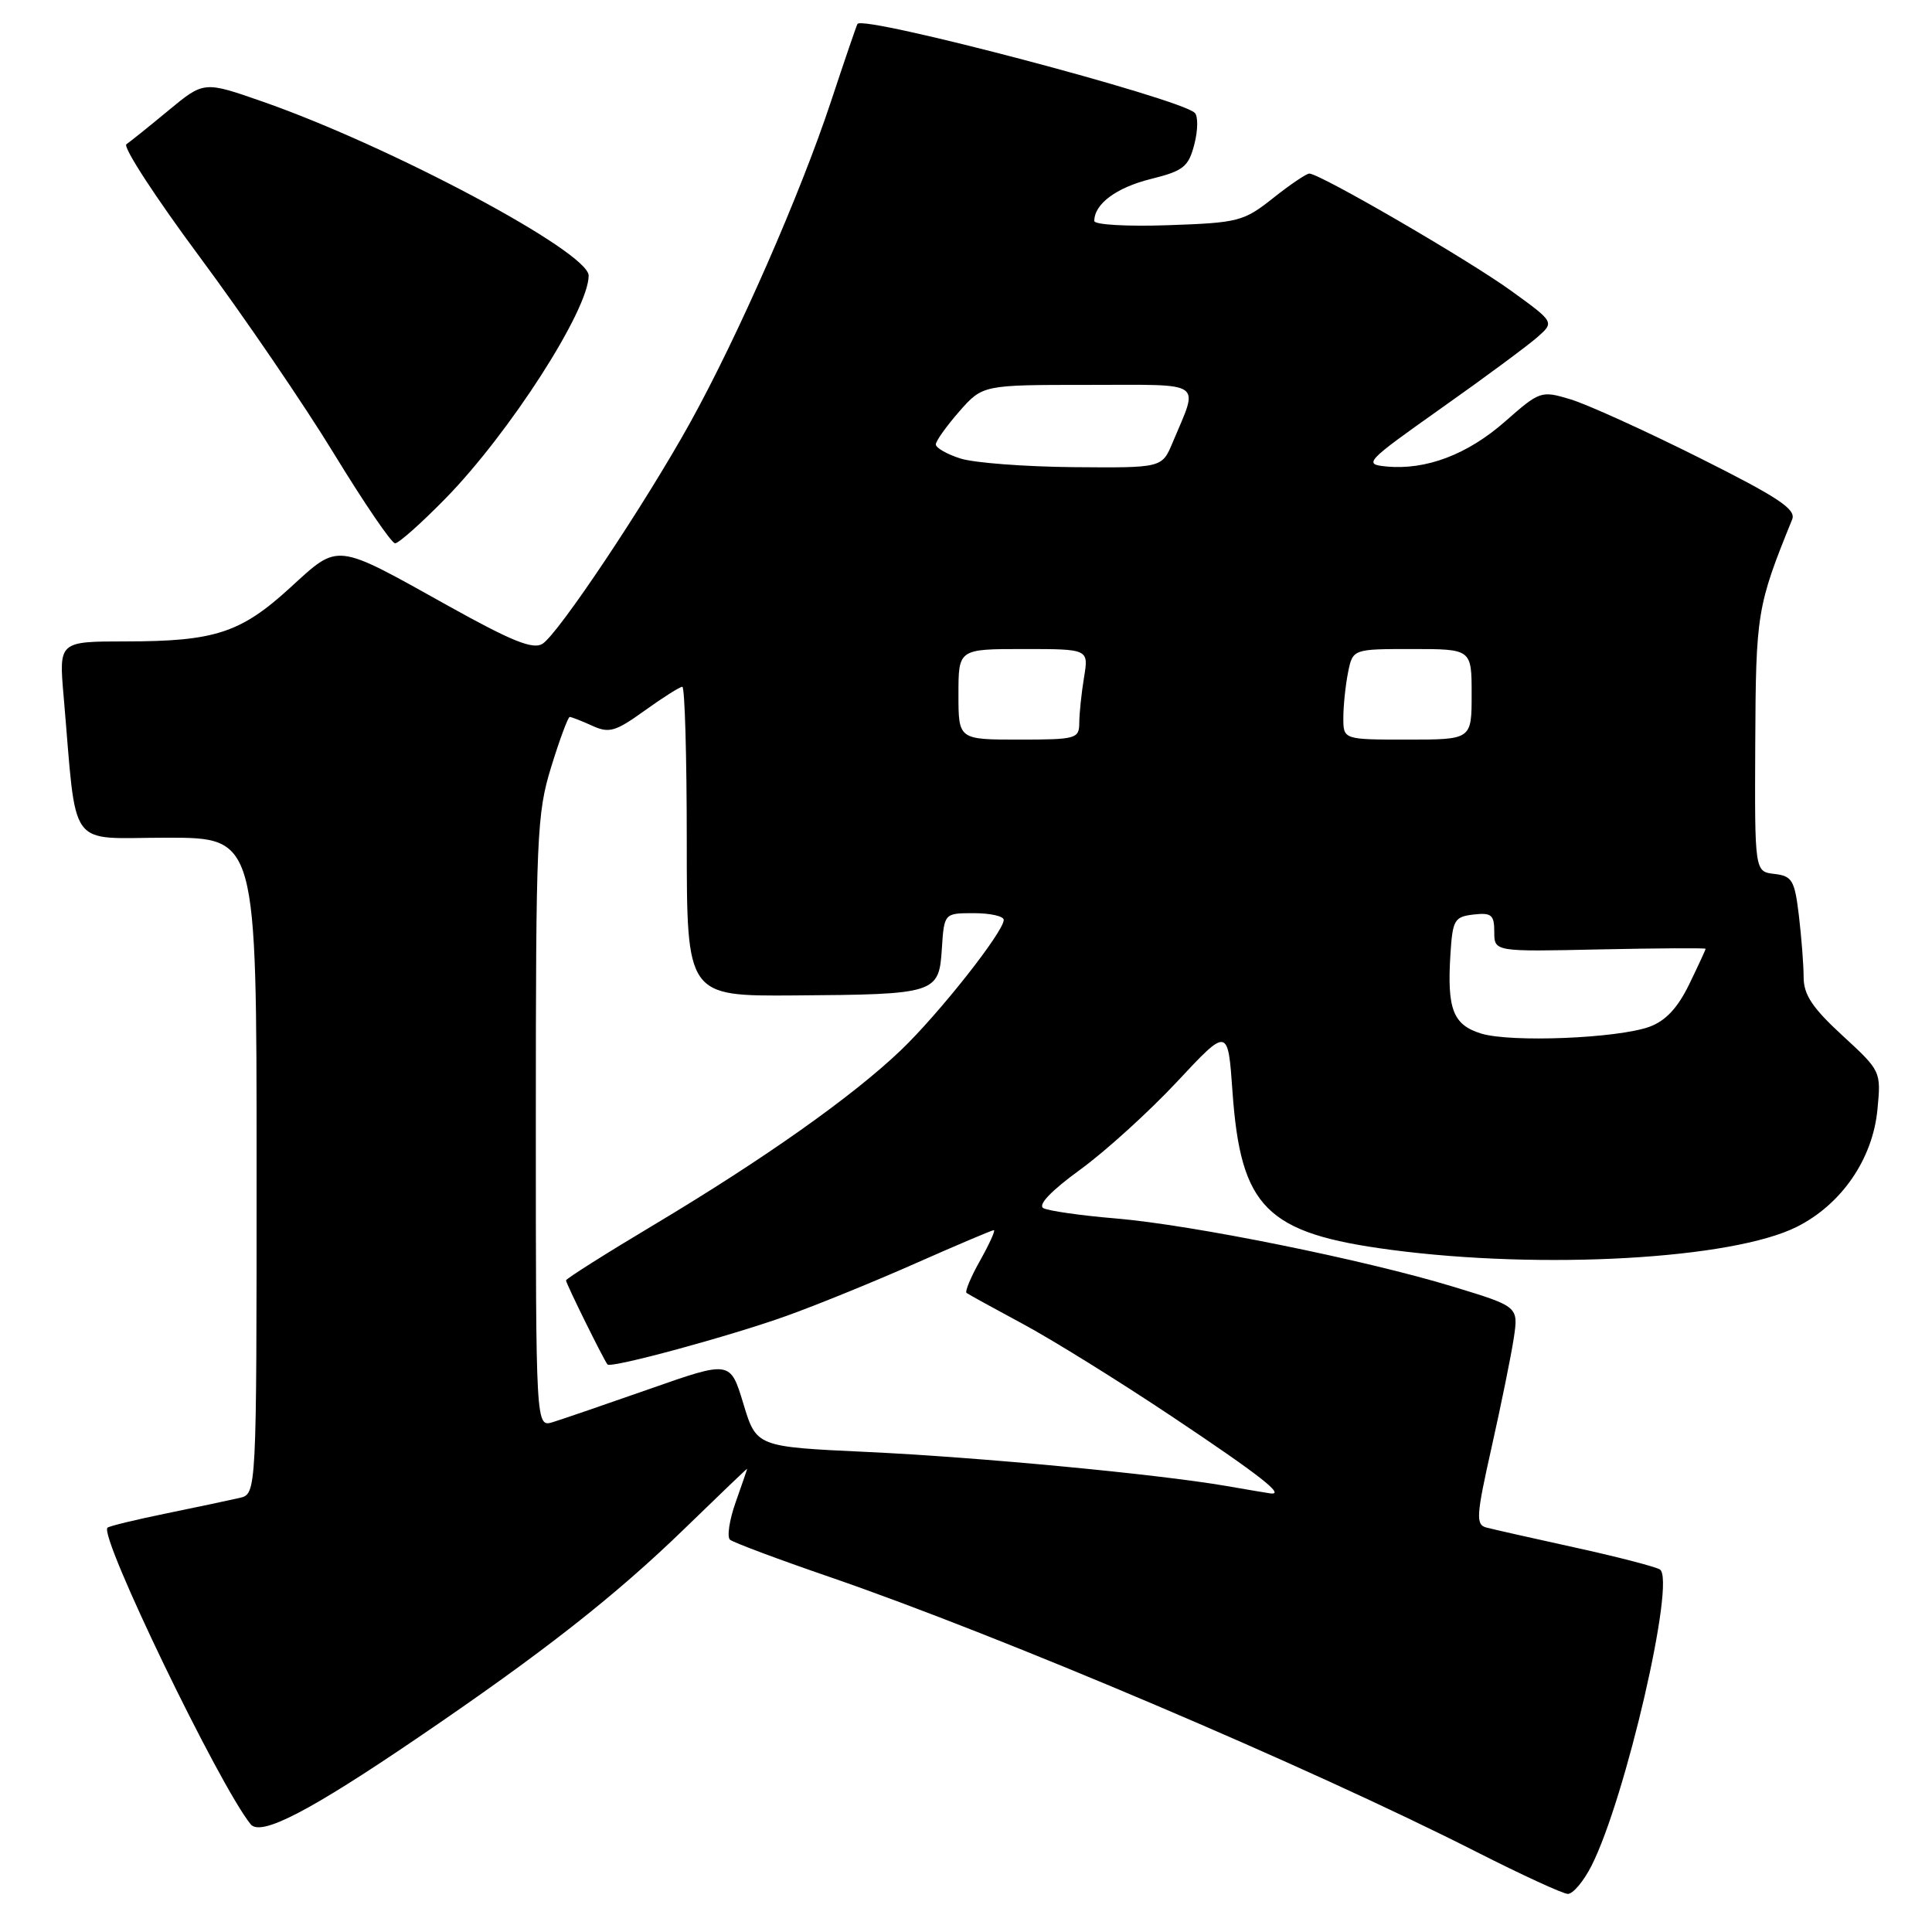 <?xml version="1.0" encoding="UTF-8" standalone="no"?>
<!DOCTYPE svg PUBLIC "-//W3C//DTD SVG 1.1//EN" "http://www.w3.org/Graphics/SVG/1.1/DTD/svg11.dtd" >
<svg xmlns="http://www.w3.org/2000/svg" xmlns:xlink="http://www.w3.org/1999/xlink" version="1.1" viewBox="0 0 256 256">
 <g >
 <path fill="currentColor"
d=" M 210.87 247.25 C 215.38 238.38 222.10 209.30 219.94 207.96 C 219.33 207.59 214.26 206.27 208.67 205.05 C 203.07 203.82 197.79 202.63 196.93 202.40 C 195.53 202.02 195.61 200.84 197.65 191.75 C 198.91 186.13 200.23 179.64 200.58 177.33 C 201.21 173.13 201.21 173.13 192.61 170.51 C 180.95 166.95 157.98 162.30 147.83 161.45 C 143.25 161.07 138.94 160.45 138.26 160.09 C 137.48 159.67 139.25 157.81 143.12 154.99 C 146.48 152.55 152.26 147.30 155.97 143.33 C 162.71 136.11 162.71 136.11 163.31 144.64 C 164.40 160.06 167.77 163.42 184.32 165.61 C 204.43 168.27 229.58 166.84 238.09 162.56 C 244.01 159.59 248.14 153.59 248.77 147.03 C 249.26 141.95 249.24 141.91 244.13 137.21 C 240.16 133.56 239.00 131.82 238.99 129.50 C 238.99 127.85 238.70 124.16 238.36 121.30 C 237.80 116.63 237.47 116.08 235.12 115.80 C 232.50 115.50 232.50 115.50 232.58 98.50 C 232.66 81.22 232.81 80.31 237.47 68.83 C 238.02 67.48 235.68 65.92 225.11 60.63 C 217.93 57.04 210.27 53.56 208.09 52.91 C 204.20 51.74 204.04 51.80 199.42 55.86 C 194.45 60.23 188.94 62.32 183.68 61.81 C 180.63 61.51 180.93 61.20 191.00 54.07 C 196.78 49.99 202.50 45.75 203.73 44.66 C 205.97 42.68 205.97 42.68 200.23 38.53 C 194.62 34.46 174.89 23.00 173.49 23.00 C 173.11 23.00 170.94 24.46 168.69 26.25 C 164.79 29.34 164.10 29.52 154.79 29.84 C 149.38 30.03 145.00 29.78 145.00 29.28 C 145.00 27.03 147.90 24.87 152.44 23.73 C 156.83 22.64 157.48 22.12 158.26 19.11 C 158.74 17.25 158.76 15.38 158.31 14.95 C 156.30 13.02 114.39 1.97 113.62 3.17 C 113.50 3.35 111.91 8.00 110.09 13.50 C 106.04 25.73 97.77 44.59 91.45 56.00 C 85.48 66.77 74.00 83.97 71.88 85.31 C 70.62 86.10 67.80 84.96 59.38 80.27 C 44.22 71.82 44.98 71.91 38.43 77.89 C 31.90 83.86 28.45 84.99 16.65 84.99 C 7.80 85.00 7.80 85.00 8.43 92.25 C 10.23 113.04 8.75 111.00 22.10 111.00 C 34.00 111.00 34.00 111.00 34.00 154.48 C 34.00 197.96 34.00 197.96 31.75 198.48 C 30.51 198.77 26.15 199.69 22.06 200.53 C 17.96 201.37 14.45 202.22 14.24 202.43 C 13.10 203.57 29.01 236.52 33.21 241.72 C 34.54 243.37 40.95 240.06 55.30 230.30 C 71.89 219.03 81.50 211.49 90.73 202.53 C 95.28 198.11 99.00 194.55 99.00 194.62 C 99.00 194.69 98.32 196.69 97.48 199.05 C 96.64 201.42 96.31 203.66 96.73 204.02 C 97.15 204.38 103.12 206.62 110.00 208.98 C 132.89 216.87 173.35 234.07 195.65 245.39 C 201.62 248.42 207.05 250.92 207.73 250.95 C 208.41 250.98 209.82 249.31 210.87 247.25 Z  M 59.04 66.04 C 67.53 57.36 78.00 41.06 78.00 36.52 C 78.00 33.38 51.76 19.38 34.76 13.45 C 27.02 10.75 27.02 10.75 22.34 14.62 C 19.76 16.76 17.25 18.77 16.75 19.11 C 16.24 19.45 20.61 26.16 26.45 34.03 C 32.29 41.90 40.31 53.65 44.28 60.16 C 48.25 66.66 51.88 71.99 52.35 71.99 C 52.82 72.00 55.83 69.32 59.04 66.04 Z  M 162.50 196.90 C 153.31 195.32 129.65 193.08 114.86 192.39 C 100.23 191.71 100.23 191.71 98.50 186.00 C 96.77 180.29 96.77 180.29 86.14 184.02 C 80.29 186.07 74.49 188.06 73.25 188.44 C 71.00 189.13 71.00 189.13 71.00 148.67 C 71.00 110.77 71.13 107.79 73.04 101.61 C 74.16 97.97 75.27 95.00 75.49 95.00 C 75.72 95.00 77.06 95.52 78.46 96.16 C 80.71 97.19 81.54 96.95 85.42 94.16 C 87.84 92.42 90.09 91.00 90.41 91.00 C 90.74 91.00 91.00 100.22 91.00 111.50 C 91.00 132.00 91.00 132.00 105.25 131.90 C 124.05 131.77 124.42 131.65 124.80 125.71 C 125.11 121.00 125.11 121.00 129.05 121.00 C 131.22 121.00 133.00 121.40 133.00 121.89 C 133.00 123.46 124.41 134.34 119.37 139.16 C 112.98 145.27 101.30 153.53 86.76 162.23 C 80.29 166.09 75.00 169.44 75.00 169.66 C 75.00 170.08 80.03 180.26 80.50 180.80 C 80.97 181.33 96.76 177.04 104.25 174.35 C 108.24 172.92 115.95 169.78 121.38 167.37 C 126.81 164.97 131.45 163.00 131.69 163.00 C 131.93 163.00 131.12 164.79 129.89 166.99 C 128.65 169.18 127.84 171.13 128.07 171.32 C 128.31 171.50 131.65 173.34 135.50 175.41 C 139.35 177.47 148.24 182.99 155.25 187.67 C 166.98 195.50 170.41 198.19 168.31 197.88 C 167.86 197.82 165.25 197.38 162.50 196.90 Z  M 196.26 136.95 C 192.53 135.80 191.73 133.72 192.19 126.43 C 192.48 121.89 192.71 121.48 195.25 121.18 C 197.63 120.91 198.00 121.22 198.00 123.49 C 198.00 126.11 198.00 126.11 212.00 125.80 C 219.70 125.64 226.00 125.60 226.00 125.72 C 226.00 125.85 225.02 127.97 223.82 130.44 C 222.30 133.56 220.70 135.27 218.57 136.05 C 214.33 137.59 200.19 138.16 196.26 136.95 Z  M 127.00 92.00 C 127.00 86.00 127.00 86.00 135.63 86.00 C 144.26 86.00 144.26 86.00 143.64 89.75 C 143.30 91.81 143.02 94.51 143.01 95.75 C 143.00 97.89 142.63 98.00 135.00 98.00 C 127.00 98.00 127.00 98.00 127.00 92.00 Z  M 178.00 95.12 C 178.00 93.54 178.28 90.84 178.62 89.12 C 179.25 86.00 179.25 86.00 187.12 86.00 C 195.00 86.00 195.00 86.00 195.00 92.00 C 195.00 98.00 195.00 98.00 186.50 98.00 C 178.00 98.00 178.00 98.00 178.00 95.12 Z  M 127.25 60.75 C 125.46 60.18 124.00 59.34 124.00 58.89 C 124.00 58.44 125.40 56.48 127.10 54.53 C 130.21 51.00 130.21 51.00 144.17 51.00 C 159.86 51.00 158.86 50.31 155.37 58.66 C 153.97 62.00 153.97 62.00 142.24 61.90 C 135.78 61.84 129.04 61.33 127.25 60.75 Z "/>
</g>
</svg>